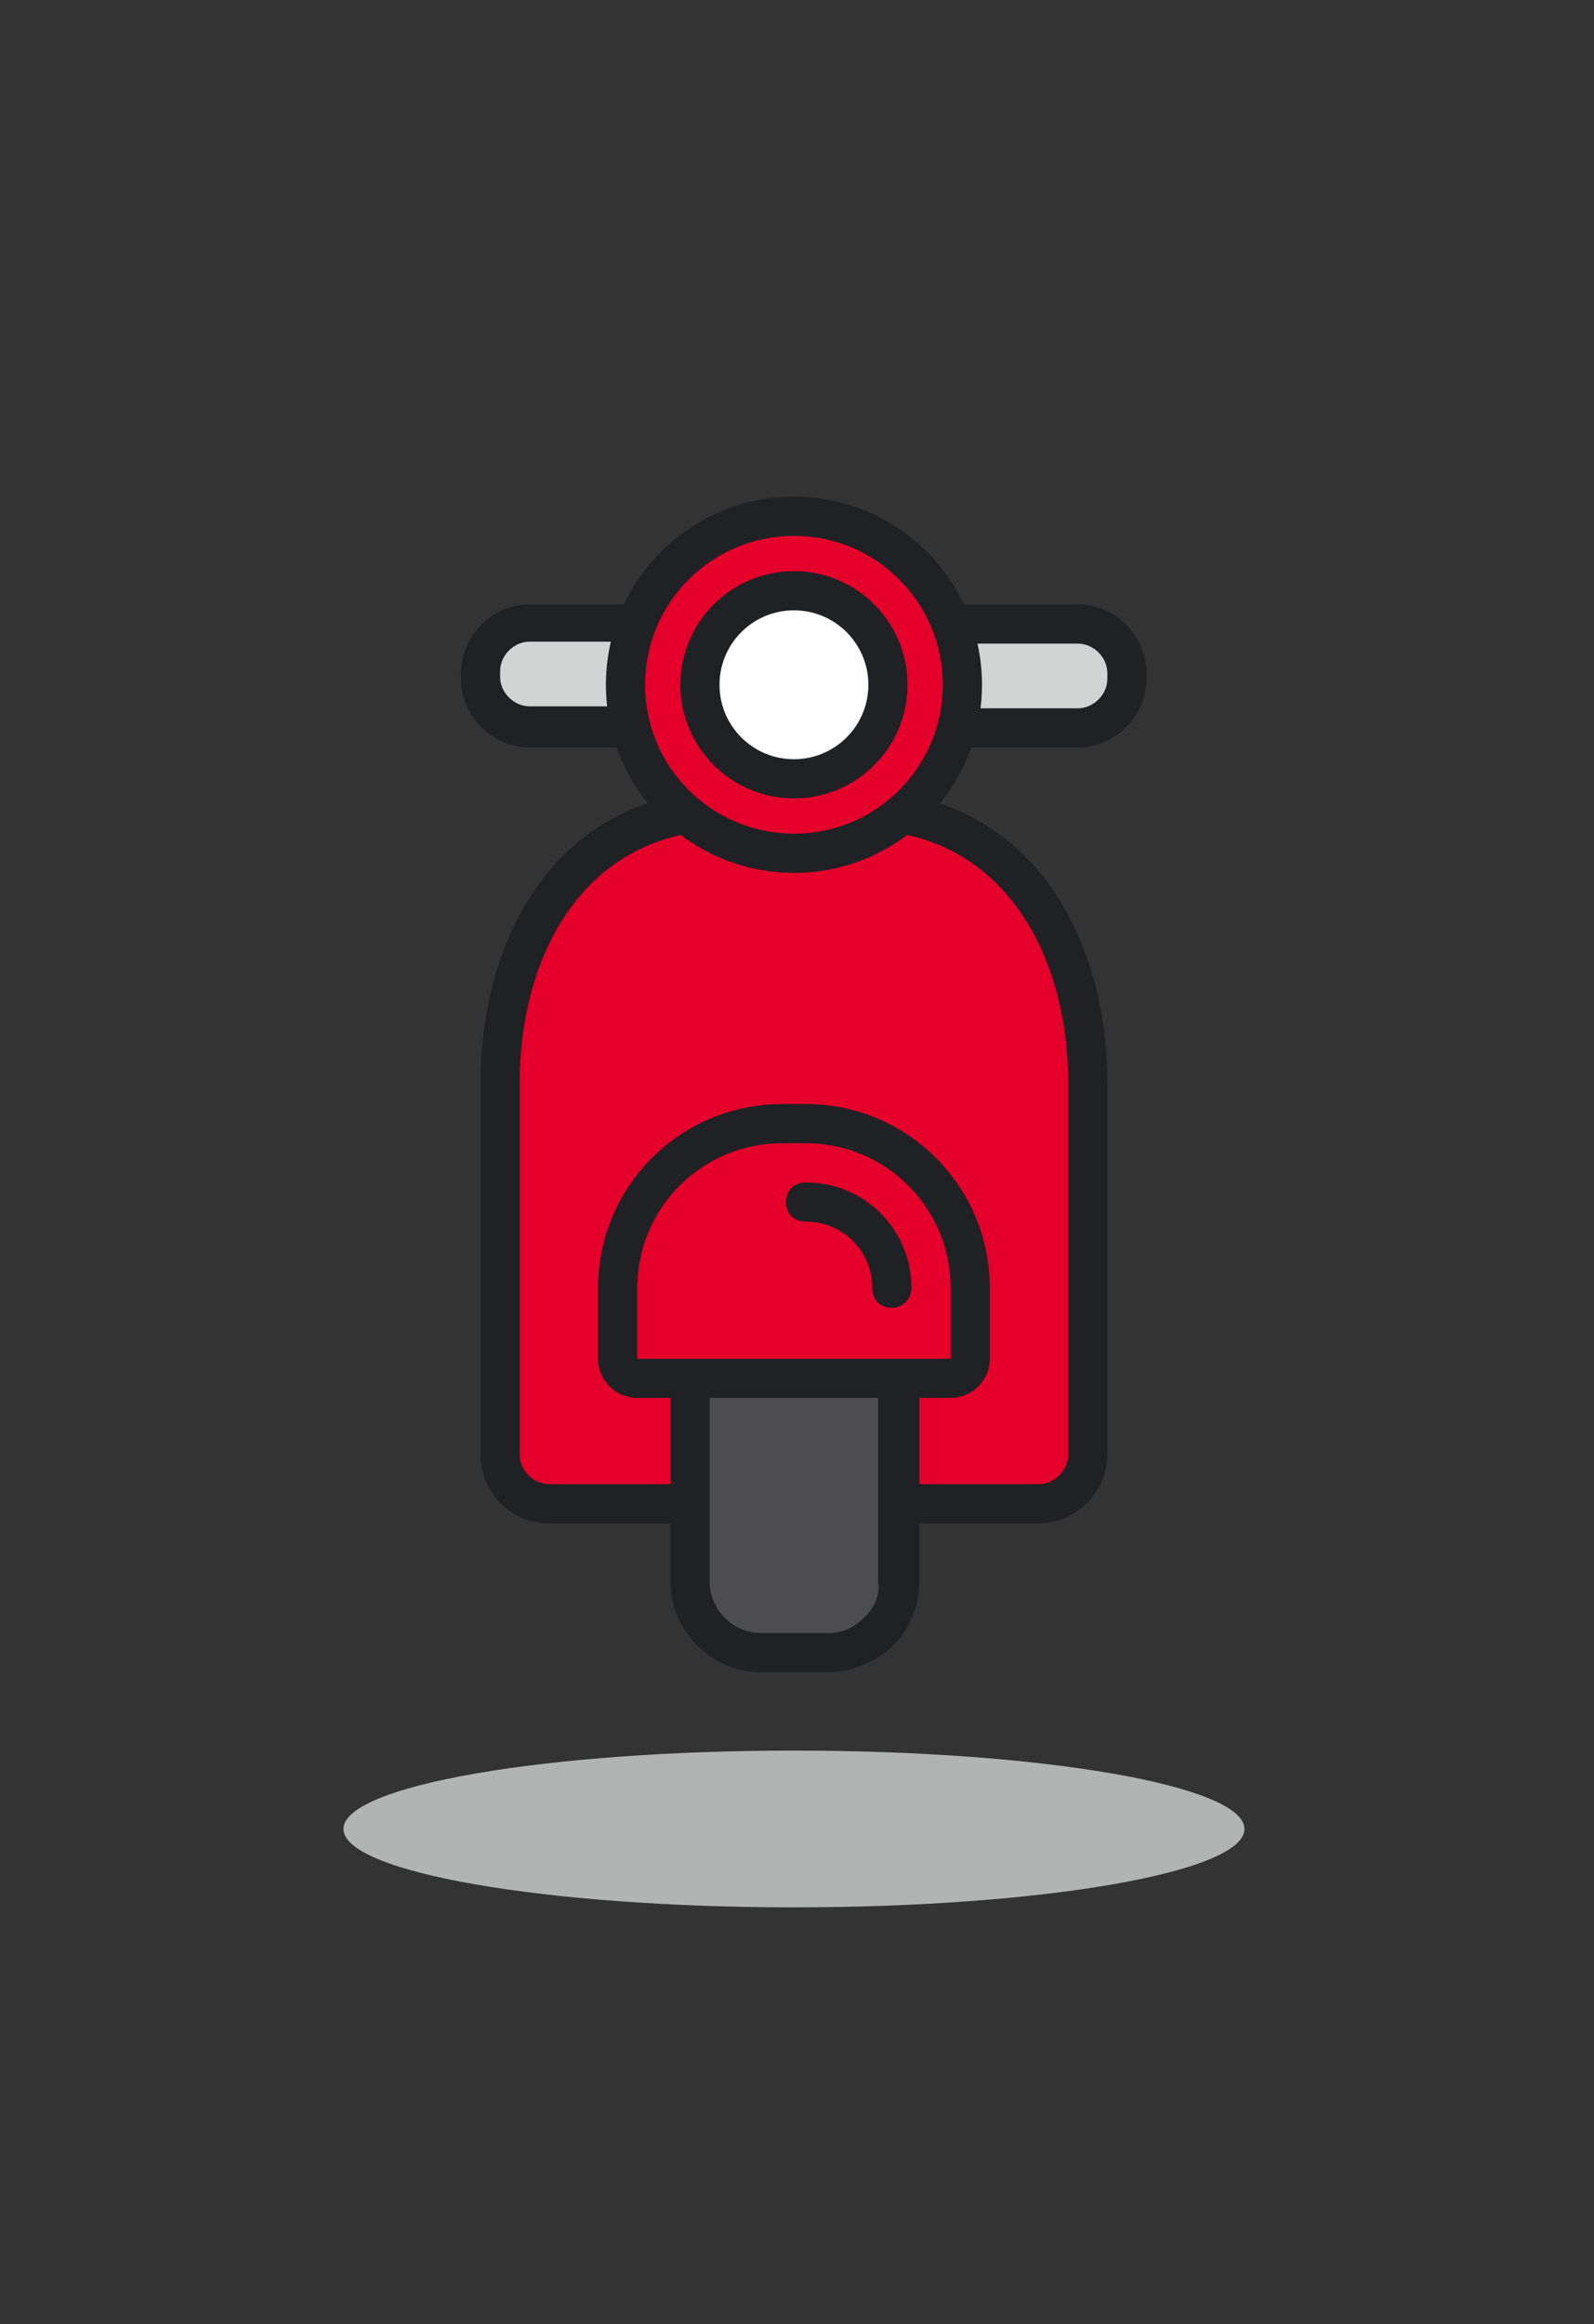 <svg width="59" height="86" viewBox="0 0 59 86" fill="none" xmlns="http://www.w3.org/2000/svg">
<rect x="0" y="0" width="59" height="86" fill="#333333" stroke="none"/>
<g clip-path="url(#clip0_1_244)">
<g clip-path="url(#clip1_1_244)">
<path d="M39.899 26.935H31.634V23.093H39.899C40.914 23.093 41.712 23.89 41.712 24.905V25.122C41.712 26.065 40.914 26.935 39.899 26.935Z" fill="#D2D3D3"/>
<path d="M39.899 27.66H31.634C31.199 27.66 30.909 27.37 30.909 26.935V23.092C30.909 22.657 31.199 22.367 31.634 22.367H39.899C41.277 22.367 42.437 23.527 42.437 24.905V25.122C42.437 26.5 41.277 27.66 39.899 27.66ZM32.359 26.21H39.899C40.479 26.21 40.987 25.702 40.987 25.122V24.905C40.987 24.325 40.479 23.817 39.899 23.817H32.359V26.21Z" fill="#202124"/>
<path d="M27.067 26.935H19.599C18.584 26.935 17.787 26.137 17.787 25.122V24.905C17.787 23.89 18.584 23.093 19.599 23.093H27.067V26.935Z" fill="#D2D3D3"/>
<path d="M27.139 27.66H19.599C18.222 27.66 17.062 26.5 17.062 25.122V24.905C17.062 23.527 18.222 22.367 19.599 22.367H27.067C27.502 22.367 27.792 22.657 27.792 23.092V26.935C27.864 27.297 27.502 27.66 27.139 27.66ZM19.599 23.745C19.019 23.745 18.512 24.252 18.512 24.832V25.05C18.512 25.63 19.019 26.137 19.599 26.137H26.342V23.745H19.599Z" fill="#202124"/>
<path d="M20.324 55.645C19.309 55.645 18.512 54.847 18.512 53.833V40.057C18.512 34.983 21.122 29.98 26.994 29.98H31.707C37.579 29.98 40.262 35.055 40.262 40.057V53.833C40.262 54.847 39.464 55.645 38.449 55.645H20.324Z" fill="#E4002B"/>
<path d="M38.449 56.37H20.324C18.874 56.37 17.787 55.21 17.787 53.833V40.058C17.787 34.693 20.614 29.255 26.994 29.255H31.707C38.159 29.255 40.987 34.693 40.987 40.058V53.833C40.987 55.21 39.827 56.37 38.449 56.37ZM26.994 30.705C21.629 30.705 19.237 35.345 19.237 40.058V53.833C19.237 54.413 19.744 54.92 20.324 54.92H38.449C39.029 54.92 39.537 54.413 39.537 53.833V40.058C39.537 35.345 37.144 30.705 31.779 30.705H26.994Z" fill="#202124"/>
<path d="M30.692 61.155H28.154C26.704 61.155 25.544 59.995 25.544 58.545V51.005C25.544 49.337 26.922 47.96 28.589 47.96H30.257C31.924 47.96 33.302 49.337 33.302 51.005V58.545C33.229 59.995 32.142 61.155 30.692 61.155Z" fill="#4D4D50"/>
<path d="M30.692 61.88H28.154C26.342 61.88 24.819 60.358 24.819 58.545V51.005C24.819 48.903 26.487 47.235 28.589 47.235H30.257C32.359 47.235 34.027 48.903 34.027 51.005V58.545C34.027 59.415 33.664 60.285 33.084 60.865C32.504 61.445 31.562 61.88 30.692 61.88ZM28.589 48.685C27.284 48.685 26.269 49.7 26.269 51.005V58.545C26.269 59.56 27.139 60.43 28.154 60.43H30.692C31.199 60.43 31.634 60.213 31.997 59.85C32.359 59.488 32.577 59.053 32.504 58.545V51.005C32.504 49.7 31.489 48.685 30.184 48.685H28.589Z" fill="#202124"/>
<path d="M29.387 31.575C32.83 31.575 35.622 28.783 35.622 25.34C35.622 21.896 32.83 19.105 29.387 19.105C25.943 19.105 23.152 21.896 23.152 25.34C23.152 28.783 25.943 31.575 29.387 31.575Z" fill="#E4002B"/>
<path d="M29.387 32.3C25.544 32.3 22.427 29.183 22.427 25.34C22.427 21.498 25.544 18.38 29.387 18.38C33.229 18.38 36.347 21.498 36.347 25.34C36.347 29.183 33.229 32.3 29.387 32.3ZM29.387 19.83C26.342 19.83 23.877 22.295 23.877 25.34C23.877 28.385 26.342 30.85 29.387 30.85C32.432 30.85 34.897 28.385 34.897 25.34C34.897 22.295 32.432 19.83 29.387 19.83Z" fill="#202124"/>
<path d="M29.387 28.82C31.309 28.82 32.867 27.262 32.867 25.34C32.867 23.418 31.309 21.86 29.387 21.86C27.465 21.86 25.907 23.418 25.907 25.34C25.907 27.262 27.465 28.82 29.387 28.82Z" fill="white"/>
<path d="M29.387 29.545C27.067 29.545 25.182 27.66 25.182 25.34C25.182 23.02 27.067 21.135 29.387 21.135C31.707 21.135 33.592 23.02 33.592 25.34C33.592 27.66 31.707 29.545 29.387 29.545ZM29.387 22.585C27.864 22.585 26.632 23.817 26.632 25.34C26.632 26.863 27.864 28.095 29.387 28.095C30.909 28.095 32.142 26.863 32.142 25.34C32.142 23.817 30.909 22.585 29.387 22.585Z" fill="#202124"/>
<path d="M23.587 51.005C23.152 51.005 22.862 50.643 22.862 50.28V47.67C22.862 44.335 25.617 41.58 28.952 41.58H29.822C33.157 41.58 35.912 44.335 35.912 47.67V50.28C35.912 50.715 35.549 51.005 35.187 51.005H23.587Z" fill="#E4002B"/>
<path d="M35.187 51.73H23.587C22.789 51.73 22.137 51.078 22.137 50.28V47.67C22.137 43.9 25.182 40.855 28.952 40.855H29.822C33.592 40.855 36.637 43.9 36.637 47.67V50.28C36.637 51.078 35.984 51.73 35.187 51.73ZM28.952 42.305C25.979 42.305 23.587 44.697 23.587 47.67V50.28H35.187V47.67C35.187 44.697 32.794 42.305 29.822 42.305H28.952Z" fill="#202124"/>
<path d="M29.822 44.48C31.562 44.48 33.012 45.93 33.012 47.67L29.822 44.48Z" fill="#E4002B"/>
<path d="M33.012 48.395C32.577 48.395 32.287 48.105 32.287 47.67C32.287 46.293 31.199 45.205 29.822 45.205C29.387 45.205 29.097 44.915 29.097 44.48C29.097 44.045 29.387 43.755 29.822 43.755C31.997 43.755 33.737 45.495 33.737 47.67C33.737 48.033 33.447 48.395 33.012 48.395Z" fill="#202124"/>
<path opacity="0.8" d="M46.062 67.68C46.062 69.282 38.596 70.58 29.387 70.58C20.177 70.58 12.712 69.282 12.712 67.68C12.712 66.078 20.177 64.78 29.387 64.78C38.596 64.78 46.062 66.078 46.062 67.68Z" fill="#D2D3D3"/>
</g>
</g>
<defs>
<clipPath id="clip0_1_244">
<rect width="58" height="85" fill="white" transform="translate(0.387 0.53)"/>
</clipPath>
<clipPath id="clip1_1_244">
<rect width="58" height="85" fill="white" transform="translate(0.387 0.53)"/>
</clipPath>
</defs>
</svg>
